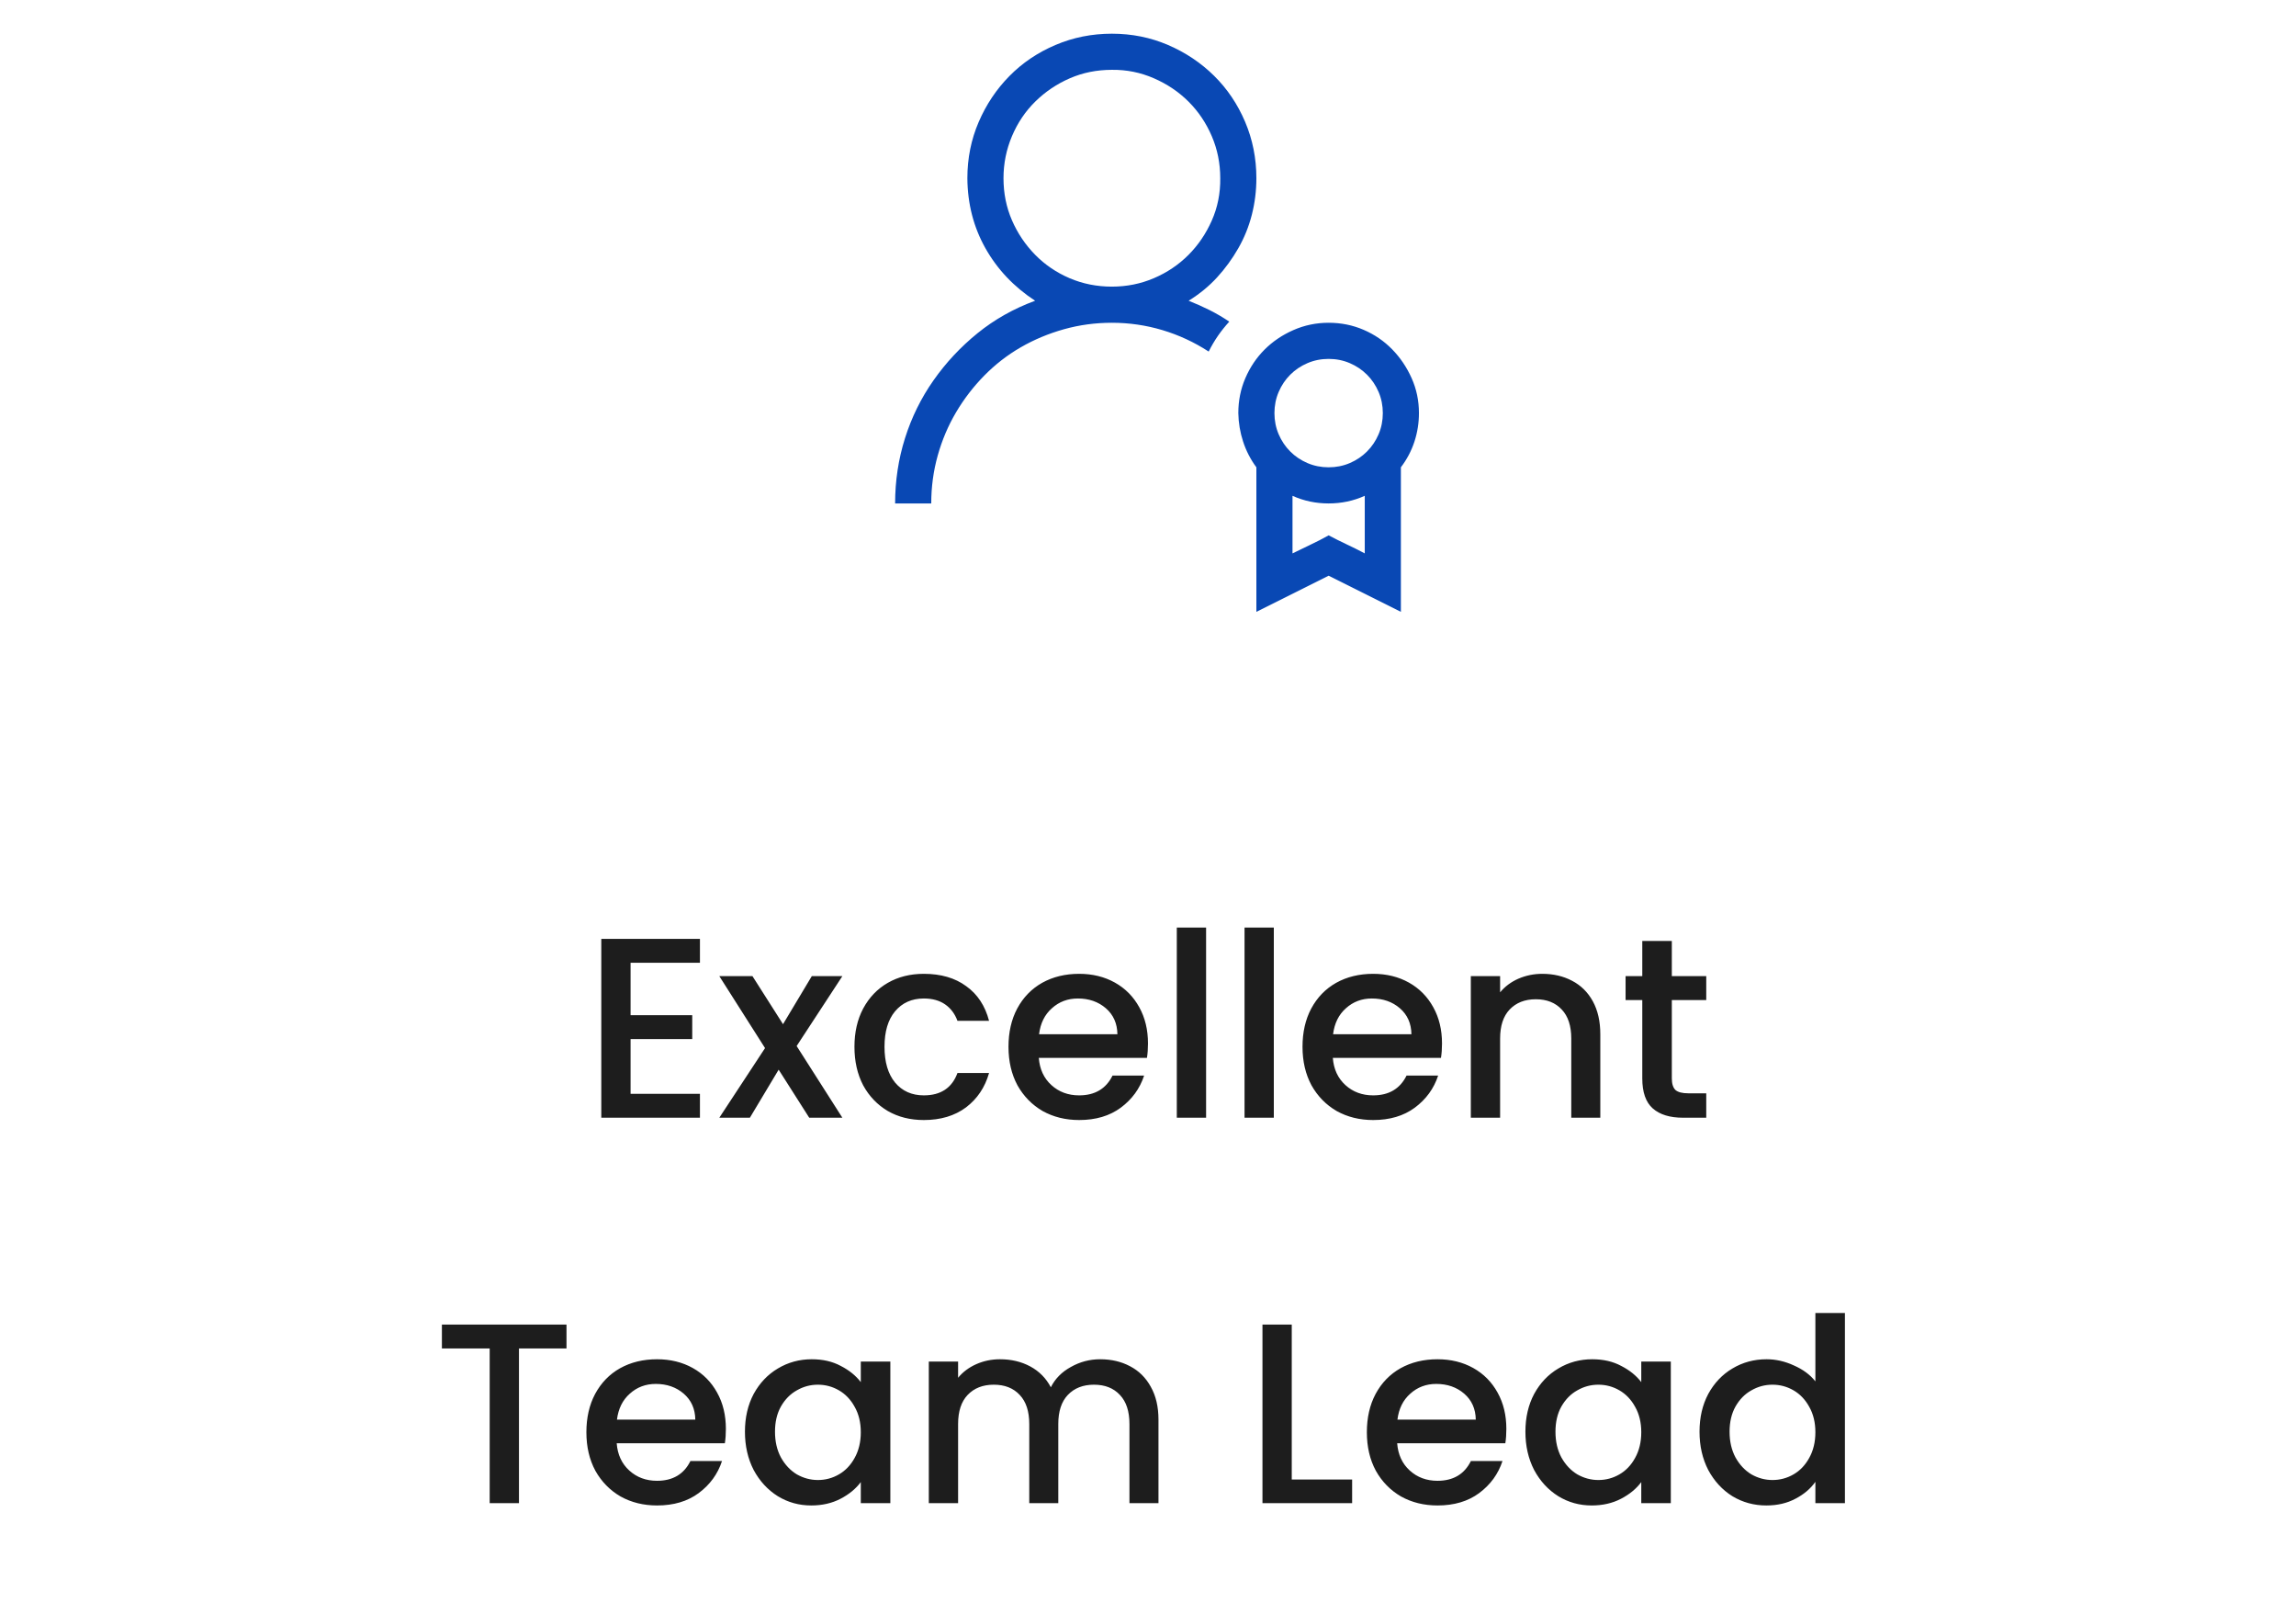 <svg width="286" height="201" viewBox="0 0 286 201" fill="none" xmlns="http://www.w3.org/2000/svg">
<g clip-path="url(#clip0_2683_233)">
<path d="M148.062 37.454C148.953 37.806 149.82 38.192 150.664 38.614C151.508 39.036 152.328 39.517 153.125 40.056C152.609 40.618 152.141 41.204 151.719 41.813C151.297 42.423 150.91 43.079 150.559 43.782C148.754 42.61 146.832 41.72 144.793 41.11C142.754 40.501 140.656 40.196 138.5 40.196C136.438 40.196 134.445 40.466 132.523 41.005C130.602 41.544 128.809 42.294 127.145 43.255C125.48 44.216 123.969 45.388 122.609 46.77C121.25 48.153 120.078 49.677 119.094 51.341C118.109 53.005 117.348 54.798 116.809 56.72C116.27 58.642 116 60.634 116 62.696H111.5C111.5 59.884 111.91 57.177 112.73 54.575C113.551 51.974 114.734 49.571 116.281 47.368C117.828 45.165 119.656 43.208 121.766 41.497C123.875 39.786 126.266 38.438 128.938 37.454C126.289 35.72 124.227 33.54 122.75 30.915C121.273 28.29 120.523 25.384 120.5 22.196C120.5 19.712 120.969 17.38 121.906 15.2C122.844 13.021 124.121 11.11 125.738 9.47C127.355 7.829 129.266 6.54 131.469 5.603C133.672 4.665 136.016 4.196 138.5 4.196C140.984 4.196 143.316 4.665 145.496 5.603C147.676 6.54 149.586 7.817 151.227 9.435C152.867 11.052 154.156 12.962 155.094 15.165C156.031 17.368 156.5 19.712 156.5 22.196C156.5 23.743 156.312 25.255 155.938 26.731C155.562 28.208 155 29.602 154.25 30.915C153.5 32.227 152.621 33.435 151.613 34.536C150.605 35.638 149.422 36.61 148.062 37.454ZM125 22.196C125 24.071 125.352 25.817 126.055 27.435C126.758 29.052 127.719 30.481 128.938 31.724C130.156 32.966 131.586 33.938 133.227 34.642C134.867 35.345 136.625 35.696 138.5 35.696C140.352 35.696 142.098 35.345 143.738 34.642C145.379 33.938 146.809 32.977 148.027 31.759C149.246 30.54 150.219 29.11 150.945 27.47C151.672 25.829 152.023 24.071 152 22.196C152 20.345 151.648 18.599 150.945 16.958C150.242 15.317 149.281 13.888 148.062 12.669C146.844 11.45 145.402 10.477 143.738 9.751C142.074 9.024 140.328 8.673 138.5 8.696C136.625 8.696 134.879 9.048 133.262 9.751C131.645 10.454 130.215 11.415 128.973 12.634C127.73 13.852 126.758 15.294 126.055 16.958C125.352 18.622 125 20.368 125 22.196ZM176.75 51.446C176.75 52.665 176.562 53.849 176.188 54.997C175.812 56.145 175.25 57.212 174.5 58.196V76.196L165.5 71.696L156.5 76.196V58.196C155.773 57.212 155.223 56.145 154.848 54.997C154.473 53.849 154.273 52.665 154.25 51.446C154.25 49.899 154.543 48.446 155.129 47.087C155.715 45.727 156.512 44.544 157.52 43.536C158.527 42.528 159.723 41.72 161.105 41.11C162.488 40.501 163.953 40.196 165.5 40.196C167.047 40.196 168.5 40.489 169.859 41.075C171.219 41.661 172.402 42.47 173.41 43.501C174.418 44.532 175.227 45.727 175.836 47.087C176.445 48.446 176.75 49.899 176.75 51.446ZM165.5 44.696C164.562 44.696 163.684 44.872 162.863 45.224C162.043 45.575 161.328 46.056 160.719 46.665C160.109 47.274 159.629 47.989 159.277 48.81C158.926 49.63 158.75 50.509 158.75 51.446C158.75 52.384 158.926 53.263 159.277 54.083C159.629 54.903 160.109 55.618 160.719 56.227C161.328 56.837 162.043 57.317 162.863 57.669C163.684 58.02 164.562 58.196 165.5 58.196C166.438 58.196 167.316 58.02 168.137 57.669C168.957 57.317 169.672 56.837 170.281 56.227C170.891 55.618 171.371 54.903 171.723 54.083C172.074 53.263 172.25 52.384 172.25 51.446C172.25 50.509 172.074 49.63 171.723 48.81C171.371 47.989 170.891 47.274 170.281 46.665C169.672 46.056 168.957 45.575 168.137 45.224C167.316 44.872 166.438 44.696 165.5 44.696ZM170 68.919V61.747C168.594 62.38 167.094 62.696 165.5 62.696C163.906 62.696 162.406 62.38 161 61.747V68.919C161.75 68.544 162.5 68.181 163.25 67.829C164 67.478 164.75 67.091 165.5 66.669C166.25 67.067 167 67.442 167.75 67.794C168.5 68.145 169.25 68.52 170 68.919Z" fill="#0948B4"/>
</g>
<path d="M78.548 119.9V126.428H86.228V129.404H78.548V136.22H87.188V139.196H74.9V116.924H87.188V119.9H78.548ZM99.233 130.268L104.929 139.196H100.801L96.993 133.212L93.409 139.196H89.601L95.297 130.524L89.601 121.564H93.729L97.537 127.548L101.121 121.564H104.929L99.233 130.268ZM106.434 130.364C106.434 128.551 106.797 126.962 107.522 125.596C108.269 124.21 109.293 123.143 110.594 122.396C111.895 121.65 113.389 121.276 115.074 121.276C117.207 121.276 118.967 121.788 120.354 122.812C121.762 123.815 122.711 125.255 123.202 127.132H119.266C118.946 126.258 118.434 125.575 117.73 125.084C117.026 124.594 116.141 124.348 115.074 124.348C113.581 124.348 112.386 124.882 111.49 125.948C110.615 126.994 110.178 128.466 110.178 130.364C110.178 132.263 110.615 133.746 111.49 134.812C112.386 135.879 113.581 136.412 115.074 136.412C117.186 136.412 118.583 135.484 119.266 133.628H123.202C122.69 135.42 121.73 136.85 120.322 137.916C118.914 138.962 117.165 139.484 115.074 139.484C113.389 139.484 111.895 139.111 110.594 138.364C109.293 137.596 108.269 136.53 107.522 135.164C106.797 133.778 106.434 132.178 106.434 130.364ZM142.998 129.948C142.998 130.61 142.955 131.207 142.87 131.74H129.398C129.504 133.148 130.027 134.279 130.966 135.132C131.904 135.986 133.056 136.412 134.422 136.412C136.384 136.412 137.771 135.591 138.582 133.948H142.517C141.984 135.57 141.014 136.903 139.606 137.948C138.219 138.972 136.491 139.484 134.422 139.484C132.736 139.484 131.222 139.111 129.878 138.364C128.555 137.596 127.51 136.53 126.742 135.164C125.995 133.778 125.622 132.178 125.622 130.364C125.622 128.551 125.984 126.962 126.71 125.596C127.456 124.21 128.491 123.143 129.814 122.396C131.158 121.65 132.694 121.276 134.422 121.276C136.086 121.276 137.568 121.639 138.87 122.364C140.171 123.09 141.184 124.114 141.91 125.436C142.635 126.738 142.998 128.242 142.998 129.948ZM139.19 128.796C139.168 127.452 138.688 126.375 137.75 125.564C136.811 124.754 135.648 124.348 134.262 124.348C133.003 124.348 131.926 124.754 131.03 125.564C130.134 126.354 129.6 127.431 129.43 128.796H139.19ZM150.236 115.516V139.196H146.588V115.516H150.236ZM158.673 115.516V139.196H155.025V115.516H158.673ZM179.623 129.948C179.623 130.61 179.58 131.207 179.495 131.74H166.023C166.129 133.148 166.652 134.279 167.591 135.132C168.529 135.986 169.681 136.412 171.047 136.412C173.009 136.412 174.396 135.591 175.207 133.948H179.142C178.609 135.57 177.639 136.903 176.231 137.948C174.844 138.972 173.116 139.484 171.047 139.484C169.361 139.484 167.847 139.111 166.503 138.364C165.18 137.596 164.135 136.53 163.367 135.164C162.62 133.778 162.247 132.178 162.247 130.364C162.247 128.551 162.609 126.962 163.335 125.596C164.081 124.21 165.116 123.143 166.439 122.396C167.783 121.65 169.319 121.276 171.047 121.276C172.711 121.276 174.193 121.639 175.495 122.364C176.796 123.09 177.809 124.114 178.535 125.436C179.26 126.738 179.623 128.242 179.623 129.948ZM175.815 128.796C175.793 127.452 175.313 126.375 174.375 125.564C173.436 124.754 172.273 124.348 170.887 124.348C169.628 124.348 168.551 124.754 167.655 125.564C166.759 126.354 166.225 127.431 166.055 128.796H175.815ZM192.109 121.276C193.495 121.276 194.733 121.564 195.821 122.14C196.93 122.716 197.794 123.57 198.413 124.7C199.031 125.831 199.341 127.196 199.341 128.796V139.196H195.725V129.34C195.725 127.762 195.33 126.556 194.541 125.724C193.751 124.871 192.674 124.444 191.309 124.444C189.943 124.444 188.855 124.871 188.045 125.724C187.255 126.556 186.861 127.762 186.861 129.34V139.196H183.213V121.564H186.861V123.58C187.458 122.855 188.215 122.29 189.133 121.884C190.071 121.479 191.063 121.276 192.109 121.276ZM208.25 124.54V134.3C208.25 134.962 208.399 135.442 208.698 135.74C209.018 136.018 209.551 136.156 210.298 136.156H212.538V139.196H209.658C208.015 139.196 206.756 138.812 205.882 138.044C205.007 137.276 204.57 136.028 204.57 134.3V124.54H202.49V121.564H204.57V117.18H208.25V121.564H212.538V124.54H208.25ZM70.565 164.956V167.932H64.645V187.196H60.997V167.932H55.045V164.956H70.565ZM90.419 177.948C90.419 178.61 90.377 179.207 90.291 179.74H76.819C76.926 181.148 77.449 182.279 78.387 183.132C79.326 183.986 80.478 184.412 81.843 184.412C83.806 184.412 85.193 183.591 86.003 181.948H89.939C89.406 183.57 88.435 184.903 87.027 185.948C85.641 186.972 83.913 187.484 81.843 187.484C80.158 187.484 78.643 187.111 77.299 186.364C75.977 185.596 74.931 184.53 74.163 183.164C73.417 181.778 73.043 180.178 73.043 178.364C73.043 176.551 73.406 174.962 74.131 173.596C74.878 172.21 75.913 171.143 77.235 170.396C78.579 169.65 80.115 169.276 81.843 169.276C83.507 169.276 84.99 169.639 86.291 170.364C87.593 171.09 88.606 172.114 89.331 173.436C90.057 174.738 90.419 176.242 90.419 177.948ZM86.611 176.796C86.59 175.452 86.11 174.375 85.171 173.564C84.233 172.754 83.07 172.348 81.683 172.348C80.425 172.348 79.347 172.754 78.451 173.564C77.555 174.354 77.022 175.431 76.851 176.796H86.611ZM92.793 178.3C92.793 176.53 93.156 174.962 93.881 173.596C94.628 172.231 95.631 171.175 96.889 170.428C98.169 169.66 99.577 169.276 101.113 169.276C102.5 169.276 103.705 169.554 104.729 170.108C105.775 170.642 106.607 171.314 107.225 172.124V169.564H110.905V187.196H107.225V184.572C106.607 185.404 105.764 186.098 104.697 186.652C103.631 187.207 102.415 187.484 101.049 187.484C99.535 187.484 98.148 187.1 96.889 186.332C95.631 185.543 94.628 184.455 93.881 183.068C93.156 181.66 92.793 180.071 92.793 178.3ZM107.225 178.364C107.225 177.148 106.969 176.092 106.457 175.196C105.967 174.3 105.316 173.618 104.505 173.148C103.695 172.679 102.82 172.444 101.881 172.444C100.943 172.444 100.068 172.679 99.257 173.148C98.447 173.596 97.785 174.268 97.273 175.164C96.783 176.039 96.537 177.084 96.537 178.3C96.537 179.516 96.783 180.583 97.273 181.5C97.785 182.418 98.447 183.122 99.257 183.612C100.089 184.082 100.964 184.316 101.881 184.316C102.82 184.316 103.695 184.082 104.505 183.612C105.316 183.143 105.967 182.46 106.457 181.564C106.969 180.647 107.225 179.58 107.225 178.364ZM137.041 169.276C138.428 169.276 139.665 169.564 140.753 170.14C141.862 170.716 142.726 171.57 143.345 172.7C143.985 173.831 144.305 175.196 144.305 176.796V187.196H140.689V177.34C140.689 175.762 140.294 174.556 139.505 173.724C138.716 172.871 137.638 172.444 136.273 172.444C134.908 172.444 133.82 172.871 133.009 173.724C132.22 174.556 131.825 175.762 131.825 177.34V187.196H128.209V177.34C128.209 175.762 127.814 174.556 127.025 173.724C126.236 172.871 125.158 172.444 123.793 172.444C122.428 172.444 121.34 172.871 120.529 173.724C119.74 174.556 119.345 175.762 119.345 177.34V187.196H115.697V169.564H119.345V171.58C119.942 170.855 120.7 170.29 121.617 169.884C122.534 169.479 123.516 169.276 124.561 169.276C125.969 169.276 127.228 169.575 128.337 170.172C129.446 170.77 130.3 171.634 130.897 172.764C131.43 171.698 132.262 170.855 133.393 170.236C134.524 169.596 135.74 169.276 137.041 169.276ZM160.907 184.252H168.427V187.196H157.259V164.956H160.907V184.252ZM187.638 177.948C187.638 178.61 187.595 179.207 187.51 179.74H174.038C174.145 181.148 174.667 182.279 175.606 183.132C176.545 183.986 177.697 184.412 179.062 184.412C181.025 184.412 182.411 183.591 183.222 181.948H187.158C186.625 183.57 185.654 184.903 184.246 185.948C182.859 186.972 181.131 187.484 179.062 187.484C177.377 187.484 175.862 187.111 174.518 186.364C173.195 185.596 172.15 184.53 171.382 183.164C170.635 181.778 170.262 180.178 170.262 178.364C170.262 176.551 170.625 174.962 171.35 173.596C172.097 172.21 173.131 171.143 174.454 170.396C175.798 169.65 177.334 169.276 179.062 169.276C180.726 169.276 182.209 169.639 183.51 170.364C184.811 171.09 185.825 172.114 186.55 173.436C187.275 174.738 187.638 176.242 187.638 177.948ZM183.83 176.796C183.809 175.452 183.329 174.375 182.39 173.564C181.451 172.754 180.289 172.348 178.902 172.348C177.643 172.348 176.566 172.754 175.67 173.564C174.774 174.354 174.241 175.431 174.07 176.796H183.83ZM190.012 178.3C190.012 176.53 190.375 174.962 191.1 173.596C191.847 172.231 192.849 171.175 194.108 170.428C195.388 169.66 196.796 169.276 198.332 169.276C199.719 169.276 200.924 169.554 201.948 170.108C202.993 170.642 203.825 171.314 204.444 172.124V169.564H208.124V187.196H204.444V184.572C203.825 185.404 202.983 186.098 201.916 186.652C200.849 187.207 199.633 187.484 198.268 187.484C196.753 187.484 195.367 187.1 194.108 186.332C192.849 185.543 191.847 184.455 191.1 183.068C190.375 181.66 190.012 180.071 190.012 178.3ZM204.444 178.364C204.444 177.148 204.188 176.092 203.676 175.196C203.185 174.3 202.535 173.618 201.724 173.148C200.913 172.679 200.039 172.444 199.1 172.444C198.161 172.444 197.287 172.679 196.476 173.148C195.665 173.596 195.004 174.268 194.492 175.164C194.001 176.039 193.756 177.084 193.756 178.3C193.756 179.516 194.001 180.583 194.492 181.5C195.004 182.418 195.665 183.122 196.476 183.612C197.308 184.082 198.183 184.316 199.1 184.316C200.039 184.316 200.913 184.082 201.724 183.612C202.535 183.143 203.185 182.46 203.676 181.564C204.188 180.647 204.444 179.58 204.444 178.364ZM211.7 178.3C211.7 176.53 212.062 174.962 212.788 173.596C213.534 172.231 214.537 171.175 215.796 170.428C217.076 169.66 218.494 169.276 220.052 169.276C221.204 169.276 222.334 169.532 223.444 170.044C224.574 170.535 225.47 171.196 226.132 172.028V163.516H229.812V187.196H226.132V184.54C225.534 185.394 224.702 186.098 223.636 186.652C222.59 187.207 221.385 187.484 220.02 187.484C218.484 187.484 217.076 187.1 215.796 186.332C214.537 185.543 213.534 184.455 212.788 183.068C212.062 181.66 211.7 180.071 211.7 178.3ZM226.132 178.364C226.132 177.148 225.876 176.092 225.364 175.196C224.873 174.3 224.222 173.618 223.412 173.148C222.601 172.679 221.726 172.444 220.788 172.444C219.849 172.444 218.974 172.679 218.164 173.148C217.353 173.596 216.692 174.268 216.18 175.164C215.689 176.039 215.444 177.084 215.444 178.3C215.444 179.516 215.689 180.583 216.18 181.5C216.692 182.418 217.353 183.122 218.164 183.612C218.996 184.082 219.87 184.316 220.788 184.316C221.726 184.316 222.601 184.082 223.412 183.612C224.222 183.143 224.873 182.46 225.364 181.564C225.876 180.647 226.132 179.58 226.132 178.364Z" fill="#1D1D1D"/>
<defs>
<clipPath id="clip0_2683_233">
<rect width="72" height="72" fill="white" transform="translate(107 4.196)"/>
</clipPath>
</defs>
</svg>
